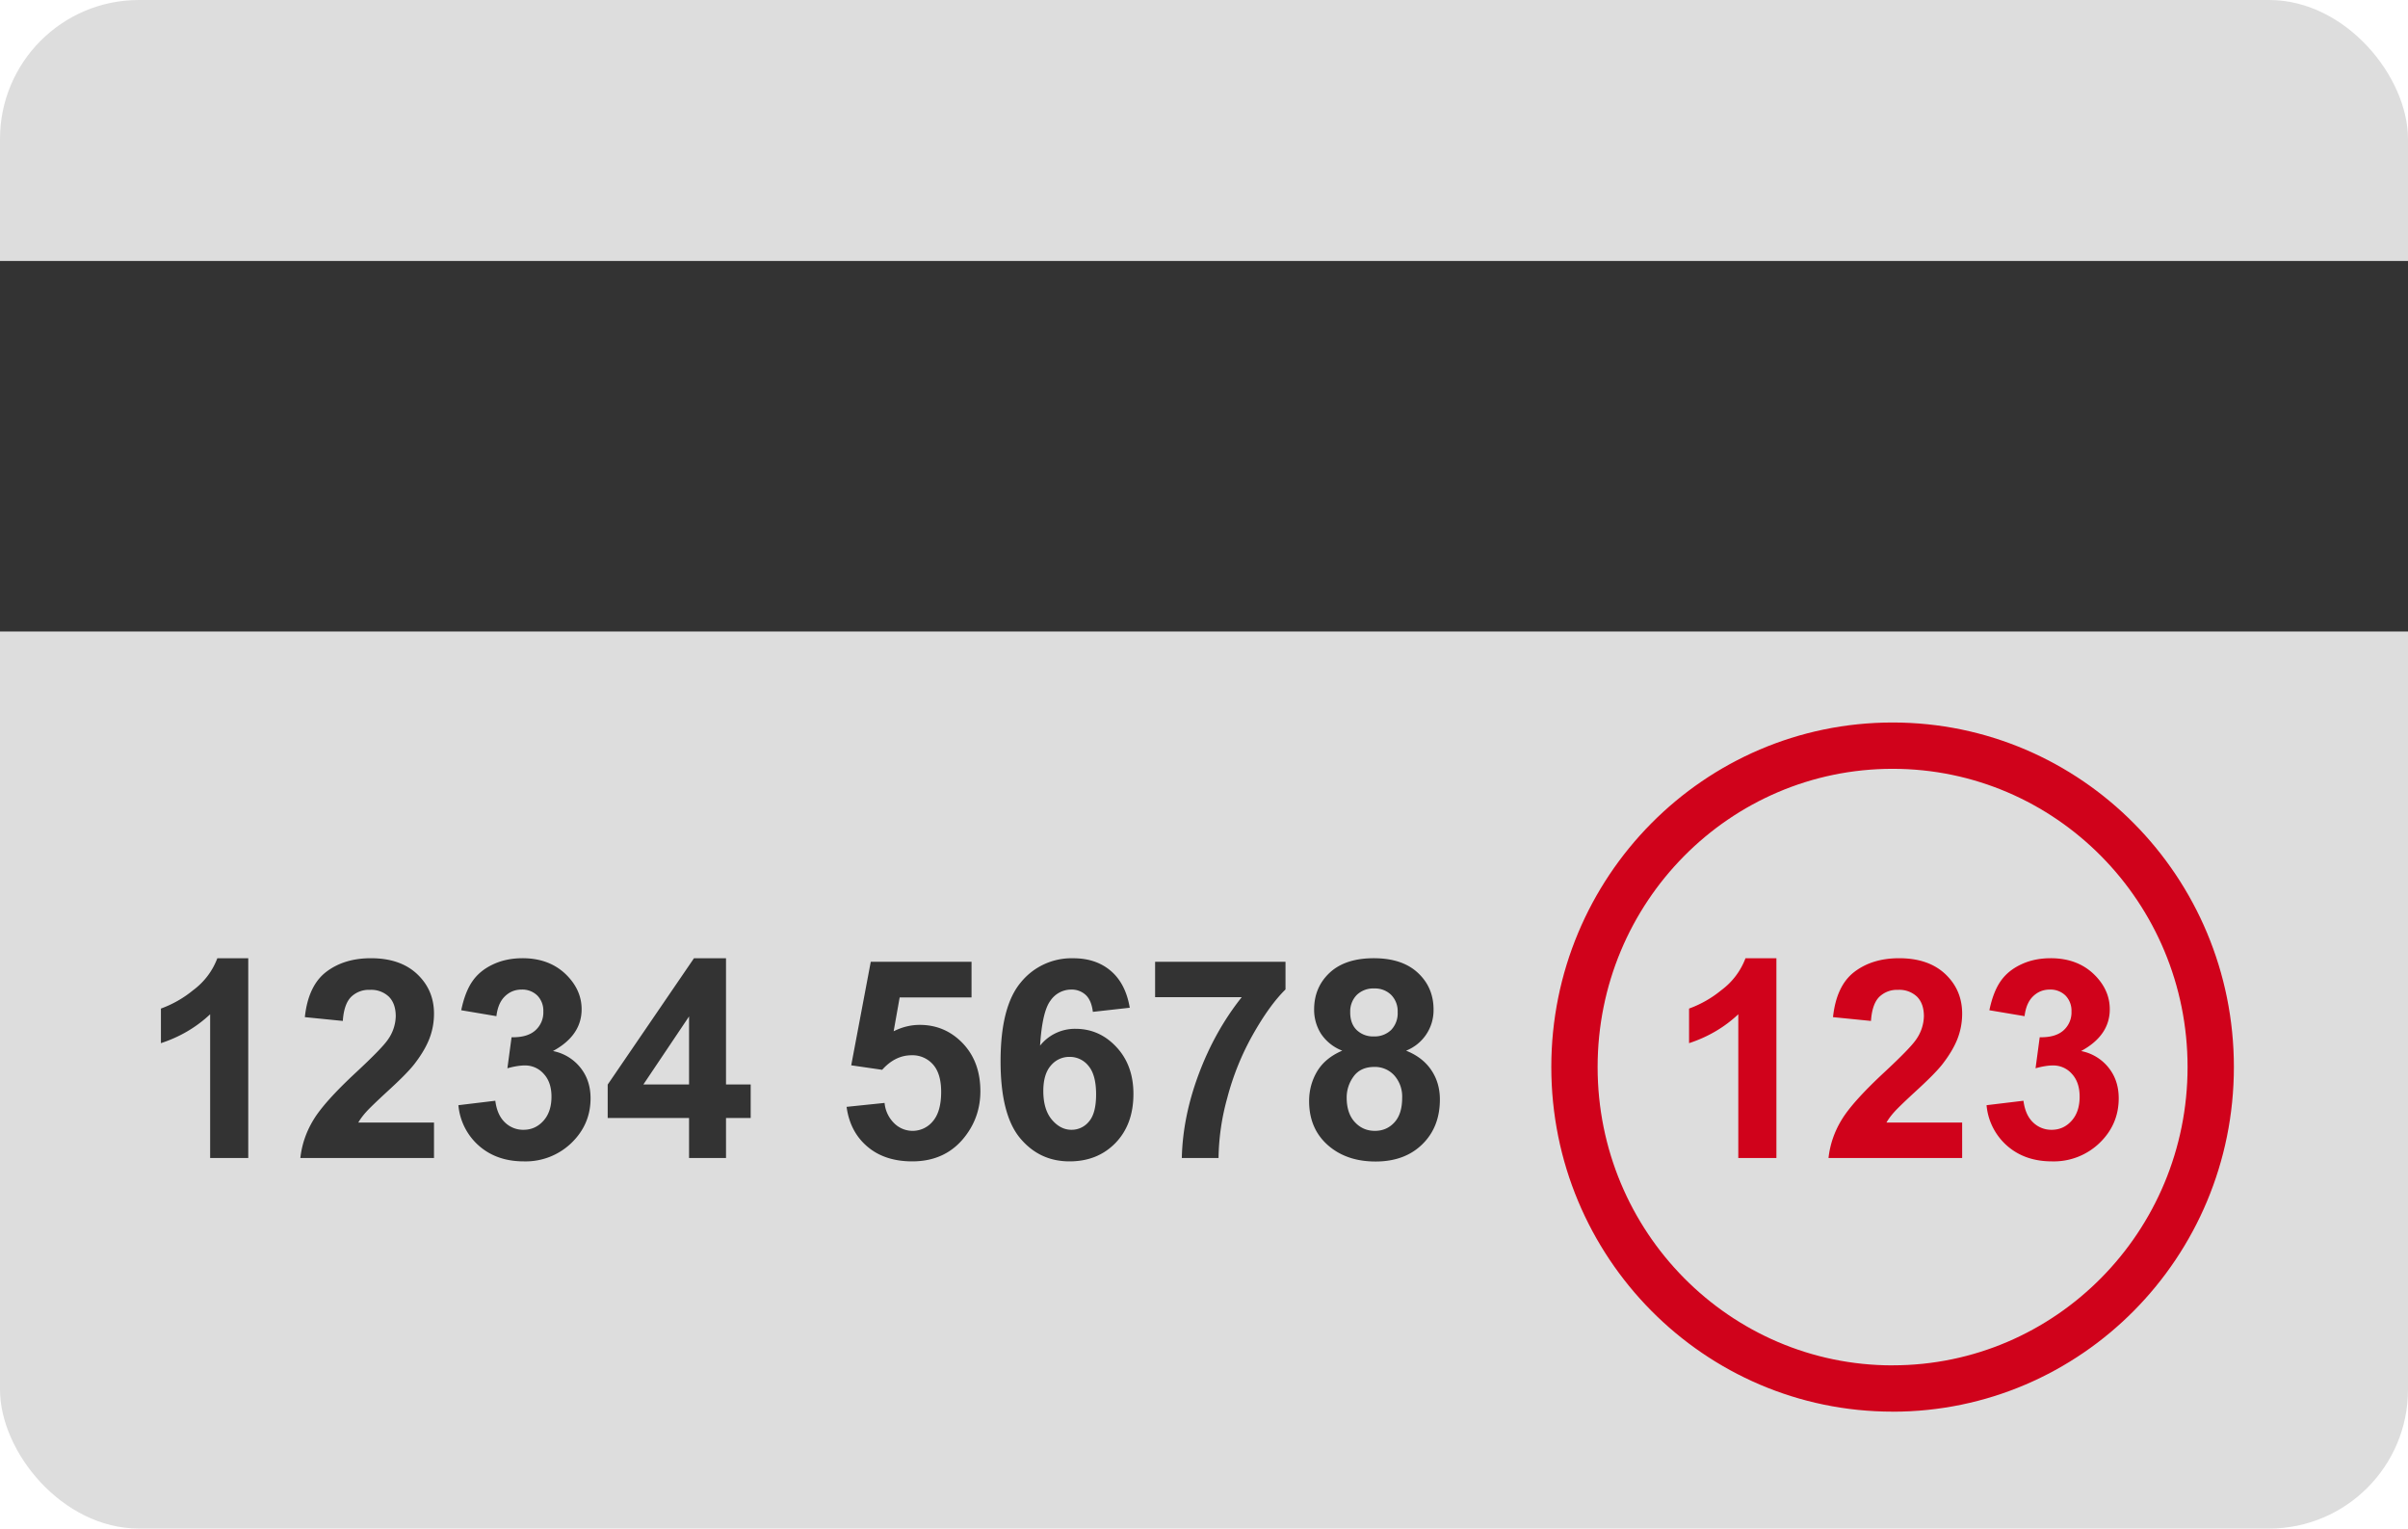 <svg xmlns="http://www.w3.org/2000/svg" width="52" height="33" viewBox="0 0 52 33">
    <g fill="none" fill-rule="evenodd">
        <rect width="52" height="33" fill="#DDD" rx="3"/>
        <path fill="#333" d="M0 5.634h52v8H0z"/>
        <path fill="#D0021B" d="M38.361 25h-.823v-3.103c-.3.282-.655.49-1.063.624v-.747a2.38 2.38 0 0 0 .7-.4 1.52 1.52 0 0 0 .518-.686h.668V25zm4.011-.765V25h-2.886c.032-.29.125-.563.282-.822.156-.259.464-.602.925-1.03.371-.345.599-.58.683-.703a.906.906 0 0 0 .17-.504c0-.183-.05-.324-.148-.423a.552.552 0 0 0-.409-.148.548.548 0 0 0-.41.155c-.101.104-.16.276-.176.516l-.82-.082c.049-.453.202-.778.46-.976.258-.197.58-.296.967-.296.424 0 .757.115.999.343.242.229.363.513.363.853 0 .193-.035.377-.104.552-.07.175-.18.358-.33.55-.1.126-.279.309-.539.547-.26.239-.424.397-.493.475-.07.078-.126.154-.169.228h1.635zm.527-.375l.797-.096c.026.203.094.358.205.465a.56.56 0 0 0 .405.162c.17 0 .313-.065.429-.194.116-.129.174-.302.174-.521 0-.207-.055-.371-.167-.492a.532.532 0 0 0-.407-.182c-.106 0-.231.02-.378.061l.09-.67c.224.005.393-.043.51-.145a.516.516 0 0 0 .176-.41.467.467 0 0 0-.129-.345.463.463 0 0 0-.342-.129c-.14 0-.261.05-.36.147-.1.097-.16.24-.182.427l-.76-.128c.054-.26.133-.468.24-.623.106-.155.255-.277.445-.366.19-.09.404-.134.64-.134.404 0 .729.13.973.387.201.211.302.45.302.715 0 .377-.206.678-.619.902a1 1 0 0 1 .59.355c.148.183.222.405.222.665 0 .377-.138.698-.413.964a1.423 1.423 0 0 1-1.028.398c-.39 0-.711-.112-.967-.335a1.318 1.318 0 0 1-.446-.878z"/>
        <path fill="#333" d="M5.361 25h-.823v-3.103c-.3.282-.655.49-1.063.624v-.747a2.38 2.38 0 0 0 .7-.4 1.52 1.52 0 0 0 .518-.686h.668V25zm4.011-.765V25H6.486c.032-.29.125-.563.282-.822.156-.259.464-.602.925-1.03.371-.345.599-.58.683-.703a.906.906 0 0 0 .17-.504c0-.183-.05-.324-.148-.423a.552.552 0 0 0-.409-.148.548.548 0 0 0-.41.155c-.101.104-.16.276-.176.516l-.82-.082c.049-.453.202-.778.46-.976.258-.197.58-.296.967-.296.424 0 .757.115.999.343.242.229.363.513.363.853 0 .193-.035.377-.104.552-.07.175-.18.358-.33.55-.1.126-.279.309-.539.547-.26.239-.424.397-.493.475-.07.078-.126.154-.169.228h1.635zm.527-.375l.797-.096c.026.203.094.358.205.465a.56.56 0 0 0 .405.162c.17 0 .313-.065.429-.194.116-.129.174-.302.174-.521 0-.207-.055-.371-.167-.492a.532.532 0 0 0-.407-.182c-.106 0-.231.02-.378.061l.09-.67c.224.005.393-.043.51-.145a.516.516 0 0 0 .176-.41.467.467 0 0 0-.129-.345.463.463 0 0 0-.342-.129c-.14 0-.261.05-.36.147-.1.097-.16.24-.182.427l-.76-.128c.054-.26.133-.468.24-.623.106-.155.255-.277.445-.366.19-.09.404-.134.64-.134.404 0 .729.13.973.387.201.211.302.45.302.715 0 .377-.206.678-.619.902a1 1 0 0 1 .59.355c.148.183.222.405.222.665 0 .377-.138.698-.413.964a1.423 1.423 0 0 1-1.028.398c-.39 0-.711-.112-.967-.335a1.318 1.318 0 0 1-.446-.878zM14.88 25v-.864h-1.757v-.721l1.863-2.727h.692v2.724h.533v.724h-.533V25h-.797zm0-1.588v-1.468l-.986 1.468h.987zm3.402.484l.82-.085a.704.704 0 0 0 .209.44.564.564 0 0 0 .835-.046c.119-.14.178-.35.178-.632 0-.263-.059-.461-.177-.593a.59.59 0 0 0-.461-.198c-.237 0-.449.105-.636.314l-.668-.097.422-2.235h2.176v.77h-1.552l-.13.73c.184-.092.372-.138.563-.138.366 0 .675.133.93.398.253.266.38.61.38 1.035 0 .353-.103.669-.308.946-.279.379-.667.568-1.163.568-.396 0-.72-.106-.97-.32-.25-.212-.399-.498-.448-.857zm6.115-2.14l-.797.089c-.02-.164-.07-.285-.153-.364a.444.444 0 0 0-.319-.117.54.54 0 0 0-.441.235c-.12.156-.196.481-.227.975a.962.962 0 0 1 .765-.363c.343 0 .638.13.883.393.245.261.368.6.368 1.013 0 .44-.13.792-.387 1.058-.258.265-.589.398-.993.398-.434 0-.79-.168-1.07-.505-.279-.337-.419-.89-.419-1.657 0-.787.146-1.354.437-1.702a1.41 1.41 0 0 1 1.134-.521c.326 0 .596.09.81.273.214.183.35.448.409.796zm-1.867 1.797c0 .267.062.474.185.62.123.145.264.218.422.218a.48.48 0 0 0 .38-.18c.102-.118.153-.314.153-.585 0-.28-.055-.484-.164-.614a.515.515 0 0 0-.41-.195.515.515 0 0 0-.402.186c-.109.124-.164.308-.164.55zm2.414-2.025v-.764h2.816v.597c-.233.229-.469.557-.71.985a5.74 5.74 0 0 0-.549 1.363A5.057 5.057 0 0 0 26.314 25h-.793c.013-.594.136-1.2.367-1.816.232-.618.54-1.17.927-1.656h-1.872zm4.043 1.155a.96.96 0 0 1-.464-.371.968.968 0 0 1-.145-.517c0-.32.112-.585.335-.794.224-.209.542-.314.954-.314.408 0 .725.105.95.314.226.209.34.474.34.794a.937.937 0 0 1-.593.888c.239.095.42.235.544.419.124.183.186.395.186.635 0 .397-.127.72-.38.967-.253.248-.589.372-1.009.372-.39 0-.716-.102-.975-.307-.307-.243-.46-.575-.46-.997 0-.232.057-.445.172-.64.116-.194.297-.344.545-.45zm.17-.83c0 .165.047.293.14.384a.504.504 0 0 0 .37.138.51.51 0 0 0 .375-.14.518.518 0 0 0 .14-.384.5.5 0 0 0-.139-.371.497.497 0 0 0-.367-.14.51.51 0 0 0-.378.141.503.503 0 0 0-.14.373zm-.076 1.84c0 .227.058.404.174.53.117.128.262.191.435.191.17 0 .311-.061.422-.183.112-.122.167-.298.167-.529a.684.684 0 0 0-.17-.485.562.562 0 0 0-.43-.183c-.201 0-.351.07-.45.208a.763.763 0 0 0-.148.451z"/>
        <path fill="#D0021B" fill-rule="nonzero" d="M40.87 30.476c-4.071 0-7.37-3.332-7.37-7.44 0-4.107 3.299-7.438 7.37-7.438 4.072 0 7.37 3.331 7.37 7.439 0 4.107-3.298 7.44-7.37 7.44zm0-1c3.517 0 6.37-2.882 6.37-6.44 0-3.557-2.853-6.438-6.37-6.438s-6.37 2.881-6.37 6.439c0 3.557 2.853 6.44 6.37 6.44z"/>
    </g>
</svg>
